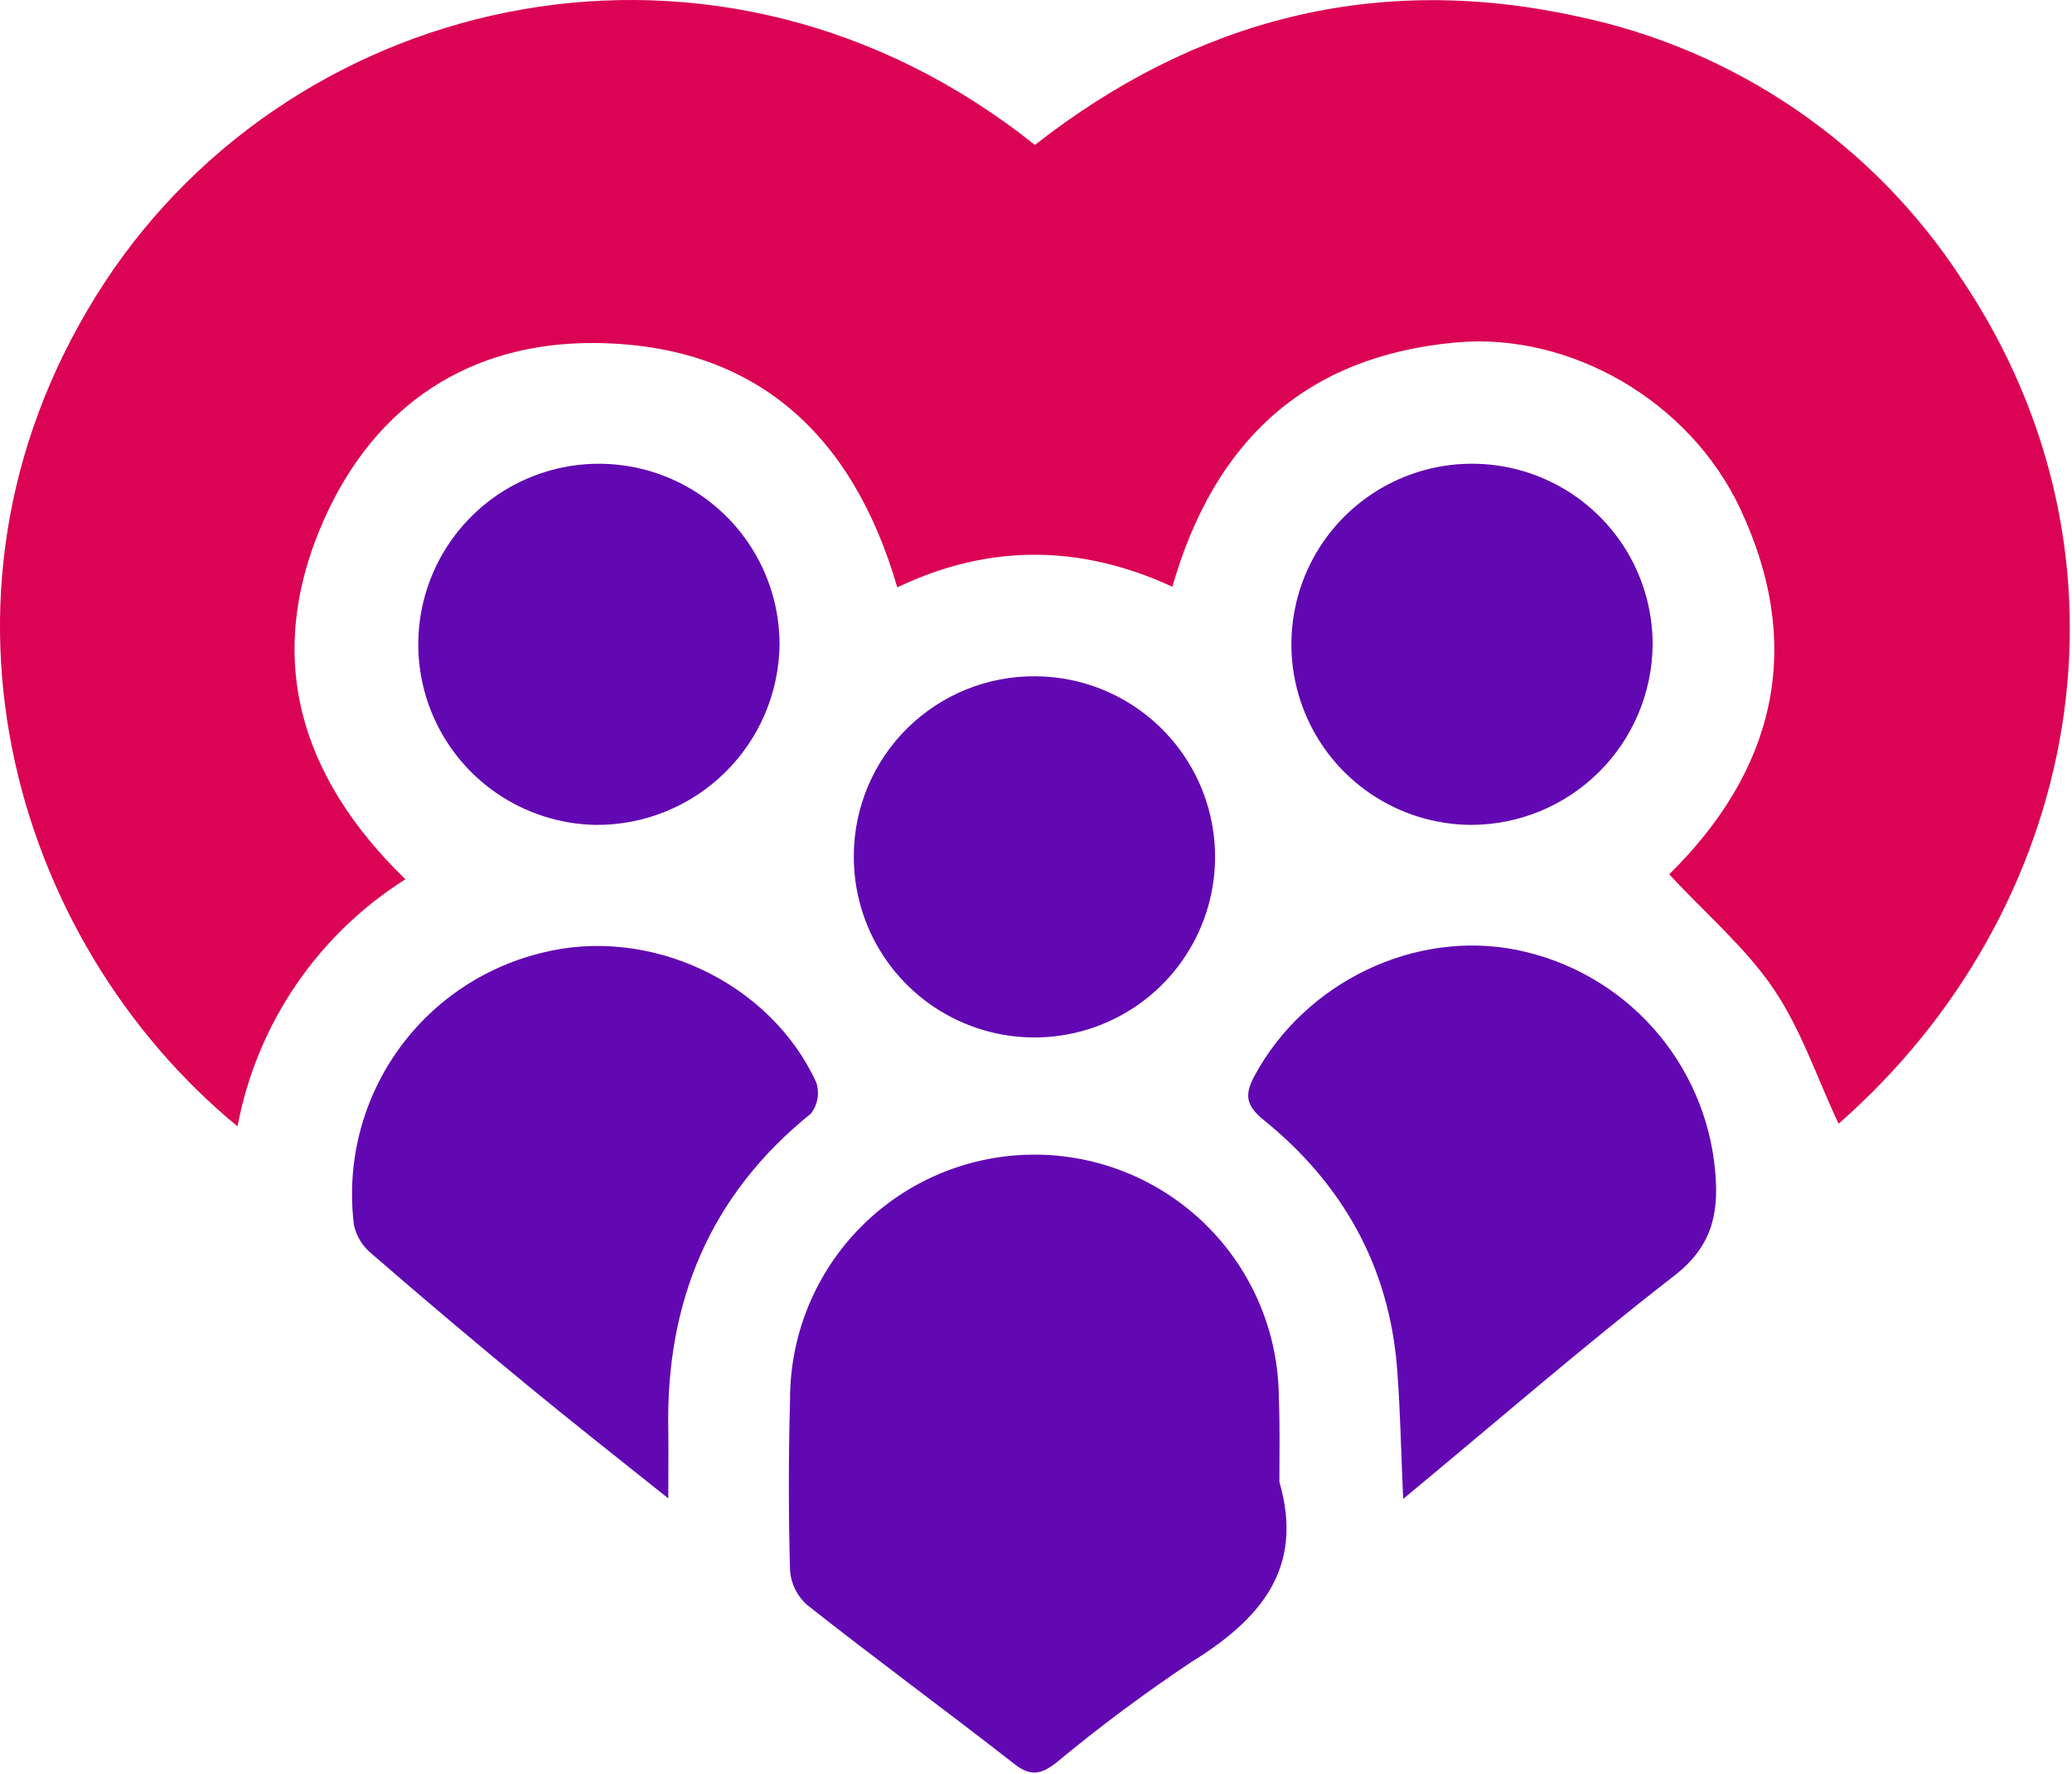 <svg width="195" height="167" viewBox="0 0 195 167" fill="none" xmlns="http://www.w3.org/2000/svg">
<path d="M157.094 82.303C166.864 72.683 169.984 61.123 163.784 47.903C159.014 37.733 147.784 31.283 137.084 32.233C122.864 33.503 114.274 41.493 110.334 55.233C101.784 51.293 93.165 51.123 84.445 55.293C80.275 40.923 71.144 32.453 56.084 32.293C44.324 32.163 35.385 38.023 30.555 48.773C24.765 61.673 28.114 73.033 38.154 82.773C34.063 85.355 30.547 88.753 27.829 92.755C25.11 96.758 23.247 101.278 22.355 106.033C1.014 88.473 -8.736 55.033 9.814 26.643C27.895 -0.987 67.644 -10.107 97.394 13.643C112.464 1.853 129.454 -2.617 148.394 1.533C155.762 3.063 162.754 6.035 168.968 10.277C175.182 14.52 180.496 19.949 184.604 26.253C202.434 52.793 195.794 85.833 173.034 105.783C171.034 101.563 169.524 96.923 166.884 93.043C164.244 89.163 160.414 85.903 157.094 82.303Z" fill="#DB0354"/>
<path d="M120.404 139.493C122.794 147.713 118.544 152.493 112.064 156.493C107.68 159.421 103.451 162.575 99.394 165.943C98.024 167.003 97.024 167.283 95.474 166.063C89.014 161.013 82.385 156.163 75.934 151.063C75.029 150.246 74.465 149.118 74.354 147.903C74.204 142.533 74.204 137.163 74.354 131.783C74.331 125.683 76.731 119.823 81.027 115.493C85.324 111.163 91.164 108.717 97.264 108.693C103.364 108.669 109.224 111.07 113.554 115.366C117.884 119.662 120.331 125.503 120.354 131.603C120.464 134.213 120.404 136.903 120.404 139.493Z" fill="#6208B2"/>
<path d="M132.054 141.103C131.844 136.463 131.784 132.633 131.484 128.823C130.734 119.213 126.354 111.443 118.944 105.443C117.204 104.033 117.114 103.023 118.104 101.203C122.864 92.463 133.104 87.493 142.744 89.423C147.696 90.418 152.193 92.99 155.56 96.754C158.928 100.518 160.985 105.272 161.424 110.303C161.794 114.403 161.044 117.453 157.424 120.203C148.994 126.743 140.894 133.783 132.054 141.103Z" fill="#6208B2"/>
<path d="M62.894 141.053C58.044 137.173 53.774 133.823 49.594 130.373C44.661 126.313 39.784 122.193 34.964 118.013C34.133 117.331 33.553 116.392 33.315 115.343C32.594 109.655 33.991 103.9 37.238 99.174C40.485 94.448 45.356 91.081 50.924 89.713C61.074 87.103 72.474 92.413 76.824 101.903C76.984 102.394 77.022 102.916 76.935 103.425C76.848 103.934 76.638 104.413 76.324 104.823C66.774 112.523 62.644 122.593 62.894 134.673C62.924 136.553 62.894 138.433 62.894 141.053Z" fill="#6208B2"/>
<path d="M97.444 63.663C100.81 63.681 104.095 64.698 106.883 66.585C109.67 68.472 111.835 71.144 113.102 74.262C114.37 77.38 114.683 80.805 114.002 84.101C113.321 87.398 111.677 90.418 109.278 92.779C106.879 95.14 103.833 96.736 100.526 97.364C97.219 97.992 93.8 97.625 90.703 96.308C87.605 94.991 84.968 92.784 83.126 89.967C81.283 87.15 80.319 83.849 80.354 80.483C80.37 78.256 80.825 76.054 81.692 74.002C82.56 71.951 83.824 70.091 85.411 68.529C86.999 66.967 88.879 65.733 90.943 64.898C93.008 64.063 95.217 63.643 97.444 63.663Z" fill="#6208B2"/>
<path d="M138.454 77.653C135.096 77.637 131.817 76.627 129.032 74.749C126.247 72.872 124.08 70.211 122.806 67.103C121.531 63.996 121.206 60.58 121.871 57.288C122.536 53.995 124.161 50.974 126.542 48.604C128.922 46.235 131.952 44.624 135.247 43.974C138.543 43.325 141.957 43.666 145.058 44.955C148.16 46.244 150.81 48.423 152.675 51.217C154.539 54.011 155.534 57.294 155.534 60.653C155.503 65.166 153.691 69.484 150.492 72.667C147.293 75.851 142.967 77.643 138.454 77.653Z" fill="#6208B2"/>
<path d="M56.054 77.653C52.706 77.592 49.45 76.543 46.696 74.639C43.941 72.734 41.81 70.058 40.571 66.947C39.332 63.836 39.039 60.428 39.73 57.151C40.42 53.874 42.063 50.874 44.453 48.527C46.842 46.18 49.871 44.592 53.16 43.961C56.449 43.329 59.851 43.684 62.94 44.979C66.028 46.274 68.665 48.453 70.52 51.241C72.374 54.03 73.364 57.304 73.365 60.653C73.317 65.201 71.468 69.544 68.223 72.731C64.978 75.918 60.602 77.688 56.054 77.653Z" fill="#6208B2"/>
</svg>
